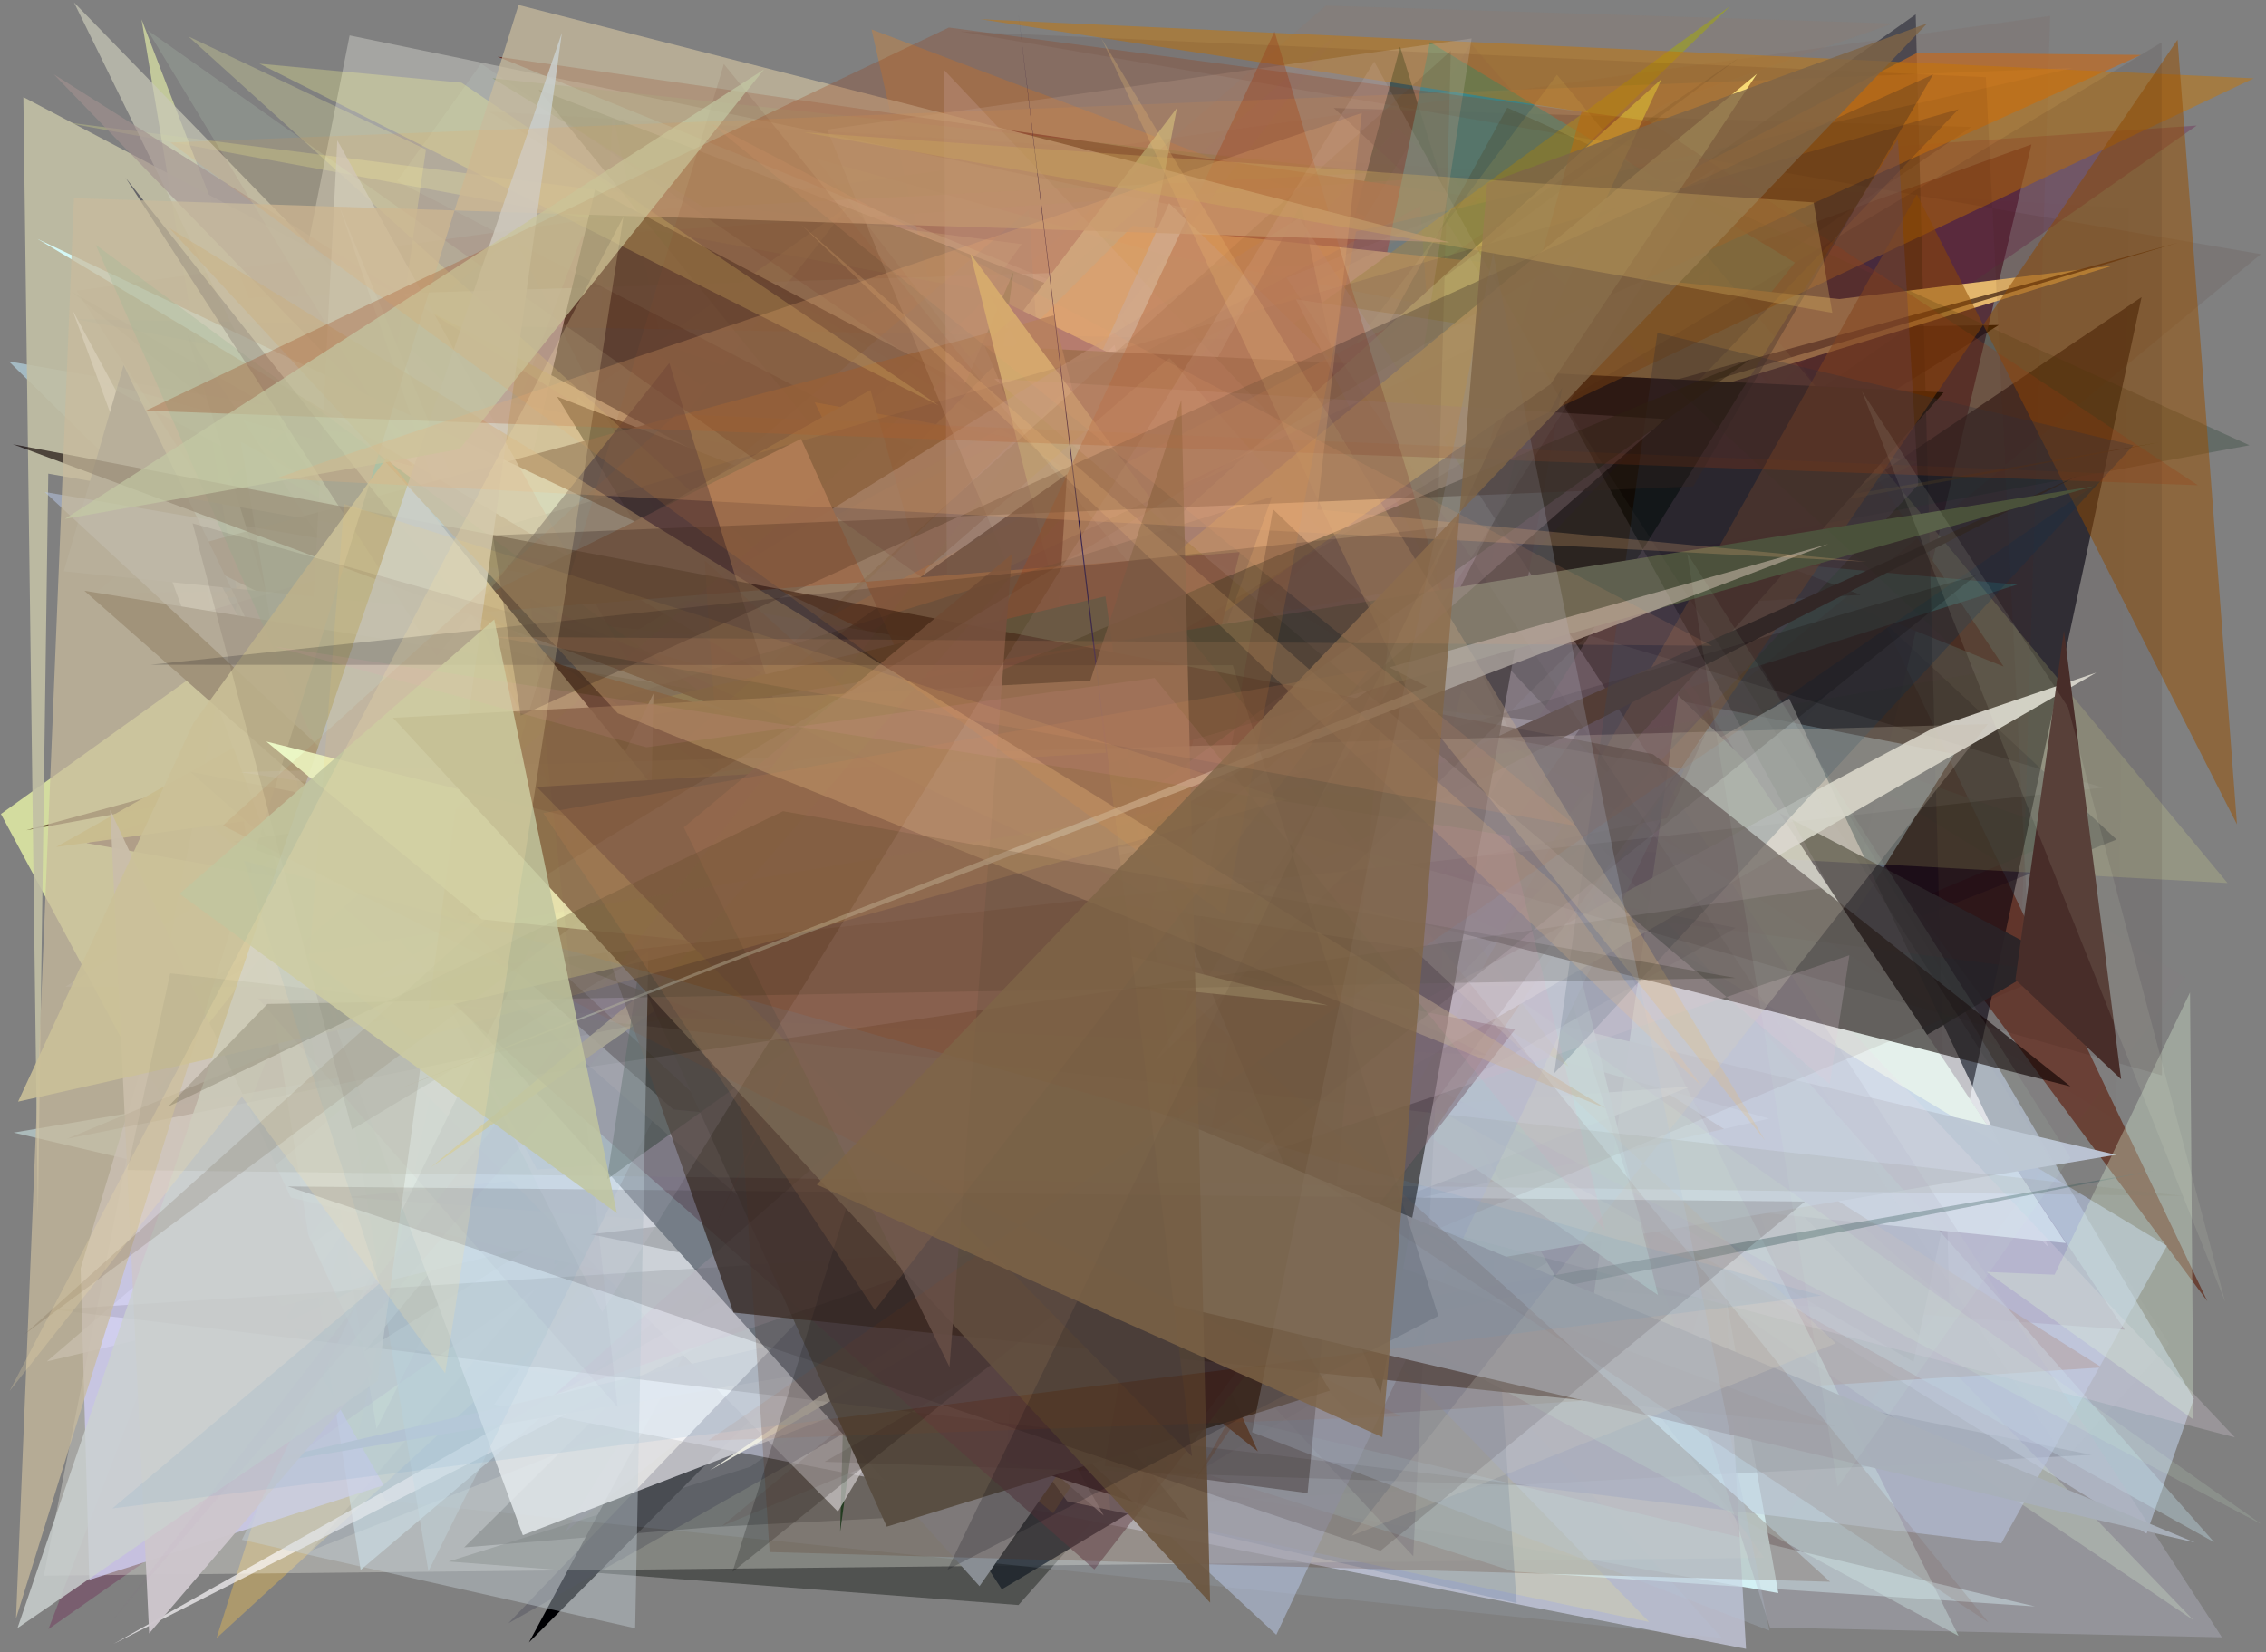 <?xml version="1.0" encoding="utf-8" standalone="no"?>
<!DOCTYPE svg PUBLIC "-//W3C//DTD SVG 1.1//EN"
  "http://www.w3.org/Graphics/SVG/1.1/DTD/svg11.dtd">
<svg xmlns:xlink="http://www.w3.org/1999/xlink" width="452.16pt" height="329.76pt" viewBox="0 0 452.16 329.76" xmlns="http://www.w3.org/2000/svg" version="1.1">
 <defs>
  <style type="text/css">*{stroke-linejoin: round; stroke-linecap: butt}</style>
 </defs>
 <g id="figure_1">
  <g id="patch_1">
   <path d="M 0 329.76 
L 452.16 329.76 
L 452.16 0 
L 0 0 
z
" style="fill: #ffffff"/>
  </g>
  <g id="axes_1">
   <g id="patch_2">
    <path d="M 0 329.76 
L 0 0 
L 452.16 0 
L 452.16 329.76 
z
" clip-path="url(#p7d4ffd274e)" style="fill: #808080"/>
   </g>
   <g id="patch_3">
    <path d="M 314.169 87.936 
L 130.448 98.758 
L 143.835 188.531 
L 42.94 262.368 
L 354.845 317.955 
z
" clip-path="url(#p7d4ffd274e)" style="fill: #dbfffd"/>
   </g>
   <g id="patch_4">
    <path d="M 289.606 152.782 
L 56.178 264.346 
L 116.593 173.958 
L 110.56 252.431 
z
" clip-path="url(#p7d4ffd274e)" style="fill: #2eeecc; fill-opacity: 0.748"/>
   </g>
   <g id="patch_5">
    <path d="M 412.679 275.384 
L 63.928 247.864 
L 265.31 20.819 
L 88.254 219.067 
L 412.679 275.384 
z
" clip-path="url(#p7d4ffd274e)" style="fill: none"/>
   </g>
   <g id="patch_6">
    <path d="M 23.174 206.664 
L 337.963 44.121 
L 440.461 259.71 
L 284.692 49.627 
z
" clip-path="url(#p7d4ffd274e)" style="fill: #643628; fill-opacity: 0.837"/>
   </g>
   <g id="patch_7">
    <path d="M 169.287 41.036 
L 0.181 162.459 
L 30.365 218.693 
z
" clip-path="url(#p7d4ffd274e)" style="fill: #f3ffab; fill-opacity: 0.721"/>
   </g>
   <g id="patch_8">
    <path d="M 356.612 259.583 
L 279.384 9.363 
L 198.492 312.438 
L 284.191 202.282 
z
" clip-path="url(#p7d4ffd274e)" style="fill: #002f34"/>
   </g>
   <g id="patch_9">
    <path d="M 218.543 229.786 
L 102.719 279.47 
L 277.219 66.199 
L 240.521 31.3 
L 218.543 229.786 
z
" clip-path="url(#p7d4ffd274e)" style="fill: none"/>
   </g>
   <g id="patch_10">
    <path d="M 109.691 215.979 
L 28.244 3.866 
L 75.14 285.197 
z
" clip-path="url(#p7d4ffd274e)" style="fill: #ced5a0; fill-opacity: 0.845"/>
   </g>
   <g id="patch_11">
    <path d="M 206.663 179.641 
L 148.324 248.317 
L 87.535 104.818 
L 274.274 233.568 
z
" clip-path="url(#p7d4ffd274e)" style="fill: #5c1c3d; fill-opacity: 0.07"/>
   </g>
   <g id="patch_12">
    <path d="M 364.383 174.734 
L 105.911 126.78 
L 332.251 285.155 
z
" clip-path="url(#p7d4ffd274e)" style="fill: #ca628b; fill-opacity: 0.779"/>
   </g>
   <g id="patch_13">
    <path d="M 398.848 64.866 
L 72.693 269.758 
L 254.725 50.797 
L 105.55 327.795 
L 366.603 65.376 
z
" clip-path="url(#p7d4ffd274e)" style="fill: #000003"/>
   </g>
   <g id="patch_14">
    <path d="M 196.677 52.484 
L 40.85 119.976 
L 356.769 75.077 
L 173.906 5.871 
L 229.307 250.232 
z
" clip-path="url(#p7d4ffd274e)" style="fill: #fe8713; fill-opacity: 0.27"/>
   </g>
   <g id="patch_15">
    <path d="M 316.202 207.402 
L 125.087 66.129 
L 413.679 166.483 
z
" clip-path="url(#p7d4ffd274e)" style="fill: #637b71; fill-opacity: 0.423"/>
   </g>
   <g id="patch_16">
    <path d="M 89.497 311.649 
L 149.781 292.729 
L 365.483 137.601 
L 203.221 320.34 
z
" clip-path="url(#p7d4ffd274e)" style="fill: #000600; fill-opacity: 0.376"/>
   </g>
   <g id="patch_17">
    <path d="M 269.086 288.486 
L 224.403 141.768 
L 111.904 196.091 
z
" clip-path="url(#p7d4ffd274e)" style="fill: #e9da4c; fill-opacity: 0.395"/>
   </g>
   <g id="patch_18">
    <path d="M 140.326 236.363 
L 102.256 152.104 
L 394.636 198.602 
L 44.199 282.814 
L 140.326 236.363 
z
" clip-path="url(#p7d4ffd274e)" style="fill: none"/>
   </g>
   <g id="patch_19">
    <path d="M 357.823 228.979 
L 17.267 168.273 
L 405.359 28.821 
z
" clip-path="url(#p7d4ffd274e)" style="fill: #4a2131; fill-opacity: 0.745"/>
   </g>
   <g id="patch_20">
    <path d="M 182.688 169.271 
L 61.969 309.537 
L 422.341 167.561 
L 266.153 21.559 
L 393.379 25.342 
z
" clip-path="url(#p7d4ffd274e)" style="fill: #000726; fill-opacity: 0.296"/>
   </g>
   <g id="patch_21">
    <path d="M 399.801 133.04 
L 99.29 11.314 
L 341.554 46.114 
z
" clip-path="url(#p7d4ffd274e)" style="fill: #63231a; fill-opacity: 0.925"/>
   </g>
   <g id="patch_22">
    <path d="M 43.191 326.957 
L 113.683 105.068 
L 162.638 158.411 
L 340.136 251.194 
L 341.143 53.456 
z
" clip-path="url(#p7d4ffd274e)" style="fill: #f3c14d; fill-opacity: 0.378"/>
   </g>
   <g id="patch_23">
    <path d="M 9.665 325.145 
L 438.33 25.063 
L 116.121 47.119 
z
" clip-path="url(#p7d4ffd274e)" style="fill: #6e1e51; fill-opacity: 0.343"/>
   </g>
   <g id="patch_24">
    <path d="M 141.854 304.791 
L 92.619 308.838 
L 163.053 239.151 
L 417.287 290.357 
z
" clip-path="url(#p7d4ffd274e)" style="fill-opacity: 0.507"/>
   </g>
   <g id="patch_25">
    <path d="M 372.025 98.622 
L 293.456 8.677 
L 112.79 305.717 
z
" clip-path="url(#p7d4ffd274e)" style="fill: #544483; fill-opacity: 0.139"/>
   </g>
   <g id="patch_26">
    <path d="M 437.772 279.157 
L 303.345 51.557 
L 32.181 60.042 
L 428.33 306.079 
z
" clip-path="url(#p7d4ffd274e)" style="fill: #cadcf6; fill-opacity: 0.496"/>
   </g>
   <g id="patch_27">
    <path d="M 11.773 24.228 
L 382.564 92.18 
L 46.71 267.979 
L 203.871 48.718 
z
" clip-path="url(#p7d4ffd274e)" style="fill: #dfe288; fill-opacity: 0.302"/>
   </g>
   <g id="patch_28">
    <path d="M 402.516 116.676 
L 58.176 85.42 
L 129.568 202.545 
z
" clip-path="url(#p7d4ffd274e)" style="fill: #74ede9; fill-opacity: 0.812"/>
   </g>
   <g id="patch_29">
    <path d="M 348.405 329.084 
L 98.595 280.307 
L 265.602 51.956 
L 9.354 271.724 
L 340.64 193.253 
z
" clip-path="url(#p7d4ffd274e)" style="fill: #c5c7da; fill-opacity: 0.788"/>
   </g>
   <g id="patch_30">
    <path d="M 107.436 17.858 
L 371.281 118.719 
L 197.768 129.094 
z
" clip-path="url(#p7d4ffd274e)" style="fill: #0c1204; fill-opacity: 0.73"/>
   </g>
   <g id="patch_31">
    <path d="M 381.815 271.808 
L 14.148 58.119 
L 203.327 210.286 
L 427.332 59.297 
z
" clip-path="url(#p7d4ffd274e)" style="fill: #00000e; fill-opacity: 0.609"/>
   </g>
   <g id="patch_32">
    <path d="M 234.841 21.557 
L 196.76 71.796 
L 226.598 267.659 
L 194.699 232.295 
z
" clip-path="url(#p7d4ffd274e)" style="fill: #c4d69c"/>
   </g>
   <g id="patch_33">
    <path d="M 1.771 72.136 
L 296.796 122.825 
L 71.964 313.328 
L 40.253 109.986 
z
" clip-path="url(#p7d4ffd274e)" style="fill: #c4edff; fill-opacity: 0.527"/>
   </g>
   <g id="patch_34">
    <path d="M 8.738 314.486 
L 69.766 7.075 
L 236.988 41.572 
L 196.921 100.104 
L 352.111 310.927 
z
" clip-path="url(#p7d4ffd274e)" style="fill: #fffff5; fill-opacity: 0.293"/>
   </g>
   <g id="patch_35">
    <path d="M 224.487 114.212 
L 382.26 2.874 
L 388.984 260.1 
z
" clip-path="url(#p7d4ffd274e)" style="fill: #000015; fill-opacity: 0.411"/>
   </g>
   <g id="patch_36">
    <path d="M 202.226 54.3 
L 167.636 305.778 
L 172.583 122.641 
z
" clip-path="url(#p7d4ffd274e)" style="fill: #002d0a; fill-opacity: 0.971"/>
   </g>
   <g id="patch_37">
    <path d="M 143.481 122.686 
L 122.29 23.01 
L 114.083 163.593 
z
" clip-path="url(#p7d4ffd274e)" style="fill: #9b61b1; fill-opacity: 0.114"/>
   </g>
   <g id="patch_38">
    <path d="M 389.967 150.508 
L 322.603 258.768 
L 262.905 125.885 
z
" clip-path="url(#p7d4ffd274e)" style="fill: #a2cce8; fill-opacity: 0.504"/>
   </g>
   <g id="patch_39">
    <path d="M 329.958 172.06 
L 22.608 328.126 
L 357.014 139.445 
L 408.831 249.006 
z
" clip-path="url(#p7d4ffd274e)" style="fill: #fffbff; fill-opacity: 0.675"/>
   </g>
   <g id="patch_40">
    <path d="M 248.576 189.09 
L 358.159 52.413 
L 285.325 8.414 
z
" clip-path="url(#p7d4ffd274e)" style="fill: #0096af; fill-opacity: 0.865"/>
   </g>
   <g id="patch_41">
    <path d="M 37.372 66.754 
L 79.407 204.351 
L 118.751 37.838 
L 410.081 191.22 
L 199.899 317.208 
z
" clip-path="url(#p7d4ffd274e)" style="fill: #22292f; fill-opacity: 0.918"/>
   </g>
   <g id="patch_42">
    <path d="M 81.593 190.898 
L 226.008 45.089 
L 367.03 59.682 
L 421.588 53.021 
L 295.822 91.402 
z
" clip-path="url(#p7d4ffd274e)" style="fill: #ffd47e; fill-opacity: 0.996"/>
   </g>
   <g id="patch_43">
    <path d="M 284.642 58.288 
L 382.03 207.937 
L 69.216 238.919 
L 423.975 265.388 
z
" clip-path="url(#p7d4ffd274e)" style="fill: #4b1848; fill-opacity: 0.325"/>
   </g>
   <g id="patch_44">
    <path d="M 97.966 202.369 
L 195.559 146.229 
L 345.225 1.241 
L 130.007 157.708 
z
" clip-path="url(#p7d4ffd274e)" style="fill: #a3b100; fill-opacity: 0.533"/>
   </g>
   <g id="patch_45">
    <path d="M 347.74 151.264 
L 233.277 40.559 
L 151.219 222.017 
L 412.213 248.094 
z
" clip-path="url(#p7d4ffd274e)" style="fill: #e5f2ed; fill-opacity: 0.997"/>
   </g>
   <g id="patch_46">
    <path d="M 430.898 88.286 
L 5.238 165.703 
L 434.53 48.455 
L 127.302 139.546 
z
" clip-path="url(#p7d4ffd274e)" style="fill: #4c321b; fill-opacity: 0.788"/>
   </g>
   <g id="patch_47">
    <path d="M 71.048 288.441 
L 76.942 299.526 
L 343.579 326.911 
L 328.799 310.38 
L 115.327 79.153 
z
" clip-path="url(#p7d4ffd274e)" style="fill: #b5d3eb; fill-opacity: 0.118"/>
   </g>
   <g id="patch_48">
    <path d="M 437.685 323.356 
L 176.976 147.273 
L 234.542 256.757 
L 240.136 118.541 
z
" clip-path="url(#p7d4ffd274e)" style="fill: #d9f3c5; fill-opacity: 0.322"/>
   </g>
   <g id="patch_49">
    <path d="M 225.02 286.998 
L 222.587 122.138 
L 432.396 248.649 
L 399.337 308.022 
z
" clip-path="url(#p7d4ffd274e)" style="fill: #b8c7e6; fill-opacity: 0.586"/>
   </g>
   <g id="patch_50">
    <path d="M 215.675 130.565 
L 9.632 94.536 
L 7.565 242.364 
L 4.66 19.382 
z
" clip-path="url(#p7d4ffd274e)" style="fill: #c1bfa4; fill-opacity: 0.902"/>
   </g>
   <g id="patch_51">
    <path d="M 15.167 63.696 
L 349.684 128.159 
L 149.176 234.456 
L 287.606 68.363 
z
" clip-path="url(#p7d4ffd274e)" style="fill: #005cb0; fill-opacity: 0.067"/>
   </g>
   <g id="patch_52">
    <path d="M 95.995 12.702 
L 288.063 143.898 
L 79.227 36.136 
z
" clip-path="url(#p7d4ffd274e)" style="fill: #d9ffe0; fill-opacity: 0.085"/>
   </g>
   <g id="patch_53">
    <path d="M 12.783 293.548 
L 92.775 64.453 
L 263.032 17.627 
L 73.562 140.567 
L 12.783 293.548 
z
" clip-path="url(#p7d4ffd274e)" style="fill: none"/>
   </g>
   <g id="patch_54">
    <path d="M 15.279 58.018 
L 409.094 3.179 
L 403.181 193.085 
L 75.571 151.16 
z
" clip-path="url(#p7d4ffd274e)" style="fill: #7d1405; fill-opacity: 0.054"/>
   </g>
   <g id="patch_55">
    <path d="M 322.431 109.051 
L 257.336 273.921 
L 162.565 80.299 
z
" clip-path="url(#p7d4ffd274e)" style="fill: #f79d15; fill-opacity: 0.947"/>
   </g>
   <g id="patch_56">
    <path d="M 291.391 131.855 
L 354.599 118.995 
L 187.939 46.691 
L 21.294 38.709 
L 400.533 112.575 
L 291.391 131.855 
z
" clip-path="url(#p7d4ffd274e)" style="fill: none"/>
   </g>
   <g id="patch_57">
    <path d="M 223.79 63.604 
L 435.993 195.099 
L 349.514 311.794 
z
" clip-path="url(#p7d4ffd274e)" style="fill: #dd598a; fill-opacity: 0.01"/>
   </g>
   <g id="patch_58">
    <path d="M 336.577 126.653 
L 197.451 58.816 
L 316.939 266.182 
z
" clip-path="url(#p7d4ffd274e)" style="fill: #40116b"/>
   </g>
   <g id="patch_59">
    <path d="M 14.756 0.478 
L 329.09 323.725 
L 212.952 299.625 
L 57.991 88.643 
z
" clip-path="url(#p7d4ffd274e)" style="fill: #c9c9b7; fill-opacity: 0.698"/>
   </g>
   <g id="patch_60">
    <path d="M 231.99 50.758 
L 302.569 64.263 
L 200.844 87.103 
L 224.693 111.712 
L 162.84 31.644 
z
" clip-path="url(#p7d4ffd274e)" style="fill: #a3f2d6; fill-opacity: 0.097"/>
   </g>
   <g id="patch_61">
    <path d="M 269.764 282.523 
L 10.734 14.837 
L 419.369 272.919 
z
" clip-path="url(#p7d4ffd274e)" style="fill: #a2918f; fill-opacity: 0.615"/>
   </g>
   <g id="patch_62">
    <path d="M 275.204 34.405 
L 140.357 41.317 
L 98.271 15.623 
z
" clip-path="url(#p7d4ffd274e)" style="fill: #59792d; fill-opacity: 0.329"/>
   </g>
   <g id="patch_63">
    <path d="M 334.022 19.989 
L 377.723 4.693 
L 264.552 1.14 
L 114.74 131.332 
z
" clip-path="url(#p7d4ffd274e)" style="fill: #9f745e; fill-opacity: 0.136"/>
   </g>
   <g id="patch_64">
    <path d="M 224.002 176.796 
L 34.112 158.431 
L 210.157 302.001 
L 339.199 105.521 
L 154.713 257.087 
z
" clip-path="url(#p7d4ffd274e)" style="fill: #a99331; fill-opacity: 0.41"/>
   </g>
   <g id="patch_65">
    <path d="M 167.394 170.646 
L 156.286 96.612 
L 111.163 79.167 
z
" clip-path="url(#p7d4ffd274e)"/>
   </g>
   <g id="patch_66">
    <path d="M 199.04 234.504 
L 320.201 226.158 
L 104.045 116.601 
L 18.866 118.562 
L 102.399 47.11 
z
" clip-path="url(#p7d4ffd274e)" style="fill: #67e1f6; fill-opacity: 0.034"/>
   </g>
   <g id="patch_67">
    <path d="M 192.246 144.018 
L 11.207 169.044 
L 173.689 77.842 
z
" clip-path="url(#p7d4ffd274e)" style="fill: #ccc26a; fill-opacity: 0.986"/>
   </g>
   <g id="patch_68">
    <path d="M 275.576 195.203 
L 111.217 168.677 
L 67.747 41.268 
L 169.931 287.48 
z
" clip-path="url(#p7d4ffd274e)" style="fill: #e5fff3; fill-opacity: 0.923"/>
   </g>
   <g id="patch_69">
    <path d="M 406.07 320.618 
L 302.105 313.658 
L 224.628 289.086 
L 261.885 182.342 
L 2.719 226.052 
z
" clip-path="url(#p7d4ffd274e)" style="fill: #deffff; fill-opacity: 0.464"/>
   </g>
   <g id="patch_70">
    <path d="M 16.094 253.143 
L 28.448 212.14 
L 76.559 296.435 
L 17.814 315.316 
z
" clip-path="url(#p7d4ffd274e)" style="fill: #d2cff5; fill-opacity: 0.766"/>
   </g>
   <g id="patch_71">
    <path d="M 199.943 126.649 
L 192.182 122.789 
L 78.352 259.271 
L 217.779 188.196 
L 199.943 126.649 
z
" clip-path="url(#p7d4ffd274e)" style="fill: none"/>
   </g>
   <g id="patch_72">
    <path d="M 247.849 166.091 
L 222.387 68.852 
L 75.559 208.839 
L 167.193 301.696 
z
" clip-path="url(#p7d4ffd274e)" style="fill: #f2f7ff; fill-opacity: 0.691"/>
   </g>
   <g id="patch_73">
    <path d="M 283.407 41.143 
L 302.626 319.947 
L 221.523 301.452 
L 205.333 41.817 
L 80.476 148.585 
z
" clip-path="url(#p7d4ffd274e)" style="fill: #4f6f97; fill-opacity: 0.223"/>
   </g>
   <g id="patch_74">
    <path d="M 240.331 190.824 
L 310.409 106.672 
L 71.827 119.819 
L 85.003 29.838 
L 37.572 7.258 
z
" clip-path="url(#p7d4ffd274e)" style="fill: #ffffa3; fill-opacity: 0.228"/>
   </g>
   <g id="patch_75">
    <path d="M 295.087 211.322 
L 259.625 40.787 
L 142.863 255.163 
z
" clip-path="url(#p7d4ffd274e)" style="fill: #2f0009; fill-opacity: 0.46"/>
   </g>
   <g id="patch_76">
    <path d="M 353.009 223.262 
L 167.004 171.041 
L 422.248 230.479 
L 42.16 293.988 
z
" clip-path="url(#p7d4ffd274e)" style="fill: #bbc3d3; fill-opacity: 0.984"/>
   </g>
   <g id="patch_77">
    <path d="M 444.484 176.239 
L 310.676 14.924 
L 199.953 163.112 
z
" clip-path="url(#p7d4ffd274e)" style="fill: #f9ff94; fill-opacity: 0.165"/>
   </g>
   <g id="patch_78">
    <path d="M 220.3 267.467 
L 117.888 246.353 
L 262.997 229.218 
L 196.464 68.992 
L 387.837 78.315 
z
" clip-path="url(#p7d4ffd274e)"/>
   </g>
   <g id="patch_79">
    <path d="M 210.271 62.946 
L 34.838 109.89 
L 248.79 215.921 
z
" clip-path="url(#p7d4ffd274e)" style="fill: #5a412e; fill-opacity: 0.797"/>
   </g>
   <g id="patch_80">
    <path d="M 337.4 216.832 
L 104.324 306.394 
L 14.45 61.871 
L 107.152 233.436 
z
" clip-path="url(#p7d4ffd274e)" style="fill: #ffffff; fill-opacity: 0.805"/>
   </g>
   <g id="patch_81">
    <path d="M 382.593 10.53 
L 68.409 173.446 
L 427.216 10.964 
z
" clip-path="url(#p7d4ffd274e)" style="fill: #c26a20; fill-opacity: 0.7"/>
   </g>
   <g id="patch_82">
    <path d="M 242.774 126.881 
L 300.764 21.497 
L 448.868 88.869 
z
" clip-path="url(#p7d4ffd274e)" style="fill: #00260f; fill-opacity: 0.226"/>
   </g>
   <g id="patch_83">
    <path d="M 80.37 188.471 
L 24.664 72.877 
L 12.739 114.02 
L 315.789 144.708 
L 195.456 316.573 
z
" clip-path="url(#p7d4ffd274e)" style="fill: #898e94"/>
   </g>
   <g id="patch_84">
    <path d="M 148.766 132.22 
L 7.479 47.691 
L 304.613 188.312 
L 311.954 180.395 
L 330.85 258.49 
z
" clip-path="url(#p7d4ffd274e)" style="fill: #d7ffff; fill-opacity: 0.902"/>
   </g>
   <g id="patch_85">
    <path d="M 236.177 221.224 
L 193.614 50.585 
L 312.964 212.808 
L 193.603 140.604 
L 331.564 15.76 
z
" clip-path="url(#p7d4ffd274e)" style="fill: #d0e271; fill-opacity: 0.976"/>
   </g>
   <g id="patch_86">
    <path d="M 449.717 15.641 
L 297.36 87.843 
L 315.576 22.299 
L 195.683 3.843 
z
" clip-path="url(#p7d4ffd274e)" style="fill: #c97500; fill-opacity: 0.478"/>
   </g>
   <g id="patch_87">
    <path d="M 309.619 67.371 
L 258.594 59.731 
L 390.806 326.5 
L 162.213 203.023 
z
" clip-path="url(#p7d4ffd274e)" style="fill: #d6fcee; fill-opacity: 0.407"/>
   </g>
   <g id="patch_88">
    <path d="M 441.816 307.801 
L 233.352 71.46 
L 184.867 113.536 
L 85.486 313.586 
L 48.041 88.164 
z
" clip-path="url(#p7d4ffd274e)" style="fill: #c4e1ee; fill-opacity: 0.364"/>
   </g>
   <g id="patch_89">
    <path d="M 445.958 286.884 
L 188.384 13.972 
L 189.511 220.105 
z
" clip-path="url(#p7d4ffd274e)" style="fill: #eddbee; fill-opacity: 0.228"/>
   </g>
   <g id="patch_90">
    <path d="M 22.002 161.685 
L 29.765 326.01 
L 74.294 273.951 
z
" clip-path="url(#p7d4ffd274e)" style="fill: #cec7cd; fill-opacity: 0.961"/>
   </g>
   <g id="patch_91">
    <path d="M 101.422 323.998 
L 390.799 21.811 
L 33.67 124.185 
L 346.402 185.168 
z
" clip-path="url(#p7d4ffd274e)" style="fill: #000028; fill-opacity: 0.164"/>
   </g>
   <g id="patch_92">
    <path d="M 256.61 247.164 
L 165.036 25.858 
L 293.651 7.679 
z
" clip-path="url(#p7d4ffd274e)" style="fill: #d4c7bd; fill-opacity: 0.252"/>
   </g>
   <g id="patch_93">
    <path d="M 144.045 304.584 
L 405.221 196.105 
L 396.259 15.415 
L 191.644 6.287 
L 451.142 50.728 
z
" clip-path="url(#p7d4ffd274e)" style="fill: #3b0c05; fill-opacity: 0.085"/>
   </g>
   <g id="patch_94">
    <path d="M 60.387 162.768 
L 67.313 28.021 
L 220.238 302.488 
z
" clip-path="url(#p7d4ffd274e)" style="fill: #cdcdc7; fill-opacity: 0.751"/>
   </g>
   <g id="patch_95">
    <path d="M 120.699 159.442 
L 212.906 94.644 
L 200.777 291.643 
L 237.255 303.304 
z
" clip-path="url(#p7d4ffd274e)" style="fill: #110000; fill-opacity: 0.738"/>
   </g>
   <g id="patch_96">
    <path d="M 446.369 164.534 
L 382.487 38.776 
L 238.088 296.126 
L 434.512 7.931 
z
" clip-path="url(#p7d4ffd274e)" style="fill: #985000; fill-opacity: 0.51"/>
   </g>
   <g id="patch_97">
    <path d="M 443.37 326.777 
L 353.185 324.829 
L 312.619 196.788 
L 13.071 196.919 
L 259.275 43.502 
z
" clip-path="url(#p7d4ffd274e)" style="fill: #babbcd; fill-opacity: 0.343"/>
   </g>
   <g id="patch_98">
    <path d="M 378.714 27.718 
L 382.768 96.753 
L 242.286 247.322 
z
" clip-path="url(#p7d4ffd274e)" style="fill: #674f68; fill-opacity: 0.37"/>
   </g>
   <g id="patch_99">
    <path d="M 92.091 16.507 
L 51.756 12.715 
L 187.32 80.928 
z
" clip-path="url(#p7d4ffd274e)" style="fill: #ffff94; fill-opacity: 0.275"/>
   </g>
   <g id="patch_100">
    <path d="M 414.569 94.951 
L 161.089 223.957 
L 134.377 221.448 
L 16.821 117.907 
L 271.829 159.148 
z
" clip-path="url(#p7d4ffd274e)" style="fill: #35251b"/>
   </g>
   <g id="patch_101">
    <path d="M 309.048 62.227 
L 290.127 144.17 
L 282.004 310.606 
L 129.594 146.944 
z
" clip-path="url(#p7d4ffd274e)" style="fill: #3a3459; fill-opacity: 0.15"/>
   </g>
   <g id="patch_102">
    <path d="M 29.439 6.025 
L 82.285 93.048 
L 19.594 76.054 
L 451.263 304.216 
z
" clip-path="url(#p7d4ffd274e)" style="fill: #dafed6; fill-opacity: 0.131"/>
   </g>
   <g id="patch_103">
    <path d="M 418.286 134.254 
L 385.819 145.287 
L 269.77 207.167 
L 141.67 293.46 
z
" clip-path="url(#p7d4ffd274e)" style="fill: #f0f0e5; fill-opacity: 0.899"/>
   </g>
   <g id="patch_104">
    <path d="M 8.926 98.197 
L 254.676 326.279 
L 336.109 153.486 
z
" clip-path="url(#p7d4ffd274e)" style="fill: #b6c6e4; fill-opacity: 0.537"/>
   </g>
   <g id="patch_105">
    <path d="M 85.947 232.996 
L 350.573 14.752 
L 309.438 76.626 
z
" clip-path="url(#p7d4ffd274e)" style="fill: #ffed83; fill-opacity: 0.916"/>
   </g>
   <g id="patch_106">
    <path d="M 69.471 163.497 
L 19.1 48.853 
L 294.205 252.342 
L 87.973 120.175 
z
" clip-path="url(#p7d4ffd274e)" style="fill: #32ad86; fill-opacity: 0.324"/>
   </g>
   <g id="patch_107">
    <path d="M 251.001 289.684 
L 159.834 87.596 
L 88.928 122.756 
L 247.39 110.183 
L 210.922 257.555 
z
" clip-path="url(#p7d4ffd274e)" style="fill: #937059; fill-opacity: 0.976"/>
   </g>
   <g id="patch_108">
    <path d="M 429.937 233.607 
L 189.66 280.704 
L 253.797 99.16 
L 96.18 147.715 
L 284.036 259.081 
z
" clip-path="url(#p7d4ffd274e)" style="fill: #325556; fill-opacity: 0.351"/>
   </g>
   <g id="patch_109">
    <path d="M 228.189 165.831 
L 284.543 130.64 
L 311.751 77.232 
L 275.477 278.086 
z
" clip-path="url(#p7d4ffd274e)" style="fill-opacity: 0.834"/>
   </g>
   <g id="patch_110">
    <path d="M 133.557 72.446 
L 87.117 131.102 
L 25.05 35.474 
L 184.315 236.64 
z
" clip-path="url(#p7d4ffd274e)" style="fill: #000428; fill-opacity: 0.461"/>
   </g>
   <g id="patch_111">
    <path d="M 330.72 66.432 
L 310.123 214.235 
L 425.709 88.872 
z
" clip-path="url(#p7d4ffd274e)" style="fill: #0b3251; fill-opacity: 0.304"/>
   </g>
   <g id="patch_112">
    <path d="M 161.864 317.76 
L 247.057 267.971 
L 111.223 252.87 
L 161.864 317.76 
z
" clip-path="url(#p7d4ffd274e)" style="fill: none"/>
   </g>
   <g id="patch_113">
    <path d="M 206.843 178.312 
L 169.248 173.393 
L 93.531 119.542 
L 176.943 304.698 
L 265.373 277.546 
z
" clip-path="url(#p7d4ffd274e)" style="fill: #5b584f; fill-opacity: 0.983"/>
   </g>
   <g id="patch_114">
    <path d="M 289.035 121.77 
L 254.318 6.298 
L 142.533 245.141 
L 156.01 214.73 
z
" clip-path="url(#p7d4ffd274e)" style="fill: #9a3f1a; fill-opacity: 0.384"/>
   </g>
   <g id="patch_115">
    <path d="M 340.298 146.446 
L 226.792 300.912 
L 261.771 123.866 
L 13.404 227.279 
L 332.62 163.293 
z
" clip-path="url(#p7d4ffd274e)" style="fill: #330e00; fill-opacity: 0.167"/>
   </g>
   <g id="patch_116">
    <path d="M 133.185 177.118 
L 239.033 249.651 
L 220.578 119.025 
L 88.662 149.268 
L 417.689 97.076 
z
" clip-path="url(#p7d4ffd274e)" style="fill: #485c45"/>
   </g>
   <g id="patch_117">
    <path d="M 10.653 261.38 
L 305.491 296.531 
L 164.554 291.744 
L 243.158 246.487 
z
" clip-path="url(#p7d4ffd274e)" style="fill: #130000; fill-opacity: 0.104"/>
   </g>
   <g id="patch_118">
    <path d="M 37.944 154.024 
L 302.309 205.456 
L 218.371 313.234 
z
" clip-path="url(#p7d4ffd274e)" style="fill: #603b4a; fill-opacity: 0.483"/>
   </g>
   <g id="patch_119">
    <path d="M 2.558 88.66 
L 329.831 150.523 
L 413.133 216.826 
L 209.36 165.657 
z
" clip-path="url(#p7d4ffd274e)" style="fill: #0e0000; fill-opacity: 0.63"/>
   </g>
   <g id="patch_120">
    <path d="M 365.095 216.355 
L 198.384 75.577 
L 332.235 83.631 
L 110.516 278.433 
L 369.028 190.658 
z
" clip-path="url(#p7d4ffd274e)" style="fill: #e4c7d9; fill-opacity: 0.21"/>
   </g>
   <g id="patch_121">
    <path d="M 132.274 161.835 
L 349.221 71.772 
L 121.12 235.387 
z
" clip-path="url(#p7d4ffd274e)" style="fill: #001400; fill-opacity: 0.461"/>
   </g>
   <g id="patch_122">
    <path d="M 146.365 261.972 
L 99.749 129.254 
L 172.67 149.916 
L 46.477 167.955 
L 366.314 284.677 
z
" clip-path="url(#p7d4ffd274e)" style="fill: #372114; fill-opacity: 0.771"/>
   </g>
   <g id="patch_123">
    <path d="M 277.353 124.068 
L 254.026 101.651 
L 220.365 292.592 
L 260.923 298.005 
z
" clip-path="url(#p7d4ffd274e)" style="fill: #150c07; fill-opacity: 0.327"/>
   </g>
   <g id="patch_124">
    <path d="M 48.275 307.32 
L 130.387 138.422 
L 126.742 324.975 
z
" clip-path="url(#p7d4ffd274e)" style="fill: #c6d1d8; fill-opacity: 0.417"/>
   </g>
   <g id="patch_125">
    <path d="M 170.311 236.517 
L 180.816 177.141 
L 394.285 114.818 
L 146.181 313.695 
z
" clip-path="url(#p7d4ffd274e)" style="fill-opacity: 0.211"/>
   </g>
   <g id="patch_126">
    <path d="M 142.309 185.17 
L 200.506 252.693 
L 437.964 307.854 
z
" clip-path="url(#p7d4ffd274e)" style="fill: #a9b0ba; fill-opacity: 0.966"/>
   </g>
   <g id="patch_127">
    <path d="M 396.443 253.865 
L 437.66 283.301 
L 437.003 198.07 
L 409.97 254.419 
z
" clip-path="url(#p7d4ffd274e)" style="fill: #def4d6; fill-opacity: 0.326"/>
   </g>
   <g id="patch_128">
    <path d="M 14.749 39.565 
L 3.19 323.051 
L 103.467 0.999 
L 289.242 48.375 
z
" clip-path="url(#p7d4ffd274e)" style="fill: #c8bb9d; fill-opacity: 0.733"/>
   </g>
   <g id="patch_129">
    <path d="M 365.183 315.695 
L 153.569 309.764 
L 140.624 111.869 
z
" clip-path="url(#p7d4ffd274e)" style="fill: #532910; fill-opacity: 0.206"/>
   </g>
   <g id="patch_130">
    <path d="M 77.361 157.749 
L 226.724 50.841 
L 344.532 298.918 
L 321.275 315.978 
L 77.361 157.749 
z
" clip-path="url(#p7d4ffd274e)" style="fill: none"/>
   </g>
   <g id="patch_131">
    <path d="M 145.515 175.76 
L 77.165 91.355 
L 38.532 144.408 
L 3.607 219.873 
L 234.307 168.139 
z
" clip-path="url(#p7d4ffd274e)" style="fill: #cbc198; fill-opacity: 0.879"/>
   </g>
   <g id="patch_132">
    <path d="M 112.115 6.584 
L 3.487 324.948 
L 75.327 275.619 
z
" clip-path="url(#p7d4ffd274e)" style="fill: #cbd1d0; fill-opacity: 0.822"/>
   </g>
   <g id="patch_133">
    <path d="M 180.144 180.74 
L 396.791 323.826 
L 144.444 12.786 
L 93.287 182.816 
z
" clip-path="url(#p7d4ffd274e)" style="fill: #794938; fill-opacity: 0.131"/>
   </g>
   <g id="patch_134">
    <path d="M 269.703 306.51 
L 366.32 268.108 
L 281.779 189.189 
L 47.89 154.11 
L 396.65 144.517 
z
" clip-path="url(#p7d4ffd274e)" style="fill: #d8d1bc; fill-opacity: 0.251"/>
   </g>
   <g id="patch_135">
    <path d="M 70.241 225.444 
L 431.329 8.479 
L 431.392 214.631 
L 38.429 104.449 
z
" clip-path="url(#p7d4ffd274e)" style="fill: #1d0801; fill-opacity: 0.083"/>
   </g>
   <g id="patch_136">
    <path d="M 347.387 11.245 
L 159.815 139.901 
L 286.53 116.451 
L 289.507 10.152 
L 4.822 266.367 
z
" clip-path="url(#p7d4ffd274e)" style="fill: #503216; fill-opacity: 0.143"/>
   </g>
   <g id="patch_137">
    <path d="M 96.123 183.478 
L 53.145 148.003 
L 264.973 200.663 
z
" clip-path="url(#p7d4ffd274e)" style="fill: #f1ffcc; fill-opacity: 0.903"/>
   </g>
   <g id="patch_138">
    <path d="M 203.216 2.713 
L 220.663 150.225 
L 107.109 157.057 
L 237.837 290.645 
z
" clip-path="url(#p7d4ffd274e)" style="fill: #000047"/>
   </g>
   <g id="patch_139">
    <path d="M 235.727 79.81 
L 241.472 319.875 
L 78.401 143.261 
L 222.55 135.585 
L 191.489 216.39 
z
" clip-path="url(#p7d4ffd274e)" style="fill: #6b543c; fill-opacity: 0.872"/>
   </g>
   <g id="patch_140">
    <path d="M 201.926 110.601 
L 189.463 272.822 
L 136.457 165.125 
z
" clip-path="url(#p7d4ffd274e)" style="fill: #6e5144; fill-opacity: 0.908"/>
   </g>
   <g id="patch_141">
    <path d="M 33.777 45.514 
L 123.271 142.365 
L 320.373 221.169 
z
" clip-path="url(#p7d4ffd274e)" style="fill: #cdae7c; fill-opacity: 0.407"/>
   </g>
   <g id="patch_142">
    <path d="M 296.753 210.595 
L 51.453 199.233 
L 123.226 280.807 
L 105.753 119.484 
z
" clip-path="url(#p7d4ffd274e)" style="fill: #58005b; fill-opacity: 0.031"/>
   </g>
   <g id="patch_143">
    <path d="M 189.343 5.5 
L 29.091 81.967 
L 438.564 96.847 
L 328.895 24.091 
z
" clip-path="url(#p7d4ffd274e)" style="fill: #99390f; fill-opacity: 0.266"/>
   </g>
   <g id="patch_144">
    <path d="M 352.2 227.602 
L 219.768 7.635 
L 282.136 140.575 
z
" clip-path="url(#p7d4ffd274e)" style="fill: #e7bd76; fill-opacity: 0.271"/>
   </g>
   <g id="patch_145">
    <path d="M 275.477 309.505 
L 57.439 236.799 
L 360.17 239.809 
z
" clip-path="url(#p7d4ffd274e)" style="fill: #150000; fill-opacity: 0.144"/>
   </g>
   <g id="patch_146">
    <path d="M 25.426 233.52 
L 435.721 238.711 
L 33.963 194.262 
z
" clip-path="url(#p7d4ffd274e)" style="fill: #808168; fill-opacity: 0.126"/>
   </g>
   <g id="patch_147">
    <path d="M 364.819 108.584 
L 277.245 133.2 
L 284.752 137.044 
L 77.226 218.217 
z
" clip-path="url(#p7d4ffd274e)" style="fill: #afad9d; fill-opacity: 0.745"/>
   </g>
   <g id="patch_148">
    <path d="M 74.936 195.221 
L 342.348 33.59 
L 230.415 211.936 
L 316.837 126.733 
L 419.62 157.196 
z
" clip-path="url(#p7d4ffd274e)" style="fill: #fffdff; fill-opacity: 0.052"/>
   </g>
   <g id="patch_149">
    <path d="M 432.85 268.207 
L 412.121 291.188 
L 256.772 55.469 
L 287.851 43.027 
z
" clip-path="url(#p7d4ffd274e)" style="fill: #e2e5e0; fill-opacity: 0.032"/>
   </g>
   <g id="patch_150">
    <path d="M 346.328 195.188 
L 156.251 161.901 
L 33.563 220.855 
L 53.354 200.368 
z
" clip-path="url(#p7d4ffd274e)" style="fill: #222311; fill-opacity: 0.24"/>
   </g>
   <g id="patch_151">
    <path d="M 61.747 191.276 
L 82.509 207.437 
L 256.715 159.584 
L 68.655 100.576 
z
" clip-path="url(#p7d4ffd274e)" style="fill: #ffd269; fill-opacity: 0.127"/>
   </g>
   <g id="patch_152">
    <path d="M 120.16 261.877 
L 274.212 12.29 
L 364.974 177.063 
L 96.88 215.93 
z
" clip-path="url(#p7d4ffd274e)" style="fill: #ffe9ff; fill-opacity: 0.092"/>
   </g>
   <g id="patch_153">
    <path d="M 189.061 313.296 
L 286.996 262.645 
L 245.986 132.784 
L 30.032 132.683 
L 289.576 105.084 
z
" clip-path="url(#p7d4ffd274e)" style="fill: #00000d; fill-opacity: 0.19"/>
   </g>
   <g id="patch_154">
    <path d="M 97.602 22.272 
L 422.241 223.611 
L 424.788 41.55 
z
" clip-path="url(#p7d4ffd274e)" style="fill: #5c0005; fill-opacity: 0.013"/>
   </g>
   <g id="patch_155">
    <path d="M 174.574 261.49 
L 273.17 133.644 
L 108.4 162.282 
z
" clip-path="url(#p7d4ffd274e)" style="fill: #dc9256; fill-opacity: 0.136"/>
   </g>
   <g id="patch_156">
    <path d="M 135.617 157.616 
L 32.808 66.422 
L 373.426 107.186 
L 18.615 255.597 
L 135.617 157.616 
z
" clip-path="url(#p7d4ffd274e)" style="fill: none"/>
   </g>
   <g id="patch_157">
    <path d="M 403.215 184.006 
L 93.303 53.601 
L 103.547 268.709 
L 403.215 184.006 
z
" clip-path="url(#p7d4ffd274e)" style="fill: none"/>
   </g>
   <g id="patch_158">
    <path d="M 413.134 231.029 
L 366.697 296.753 
L 336.647 110.398 
z
" clip-path="url(#p7d4ffd274e)" style="fill: #d6faea; fill-opacity: 0.068"/>
   </g>
   <g id="patch_159">
    <path d="M 91.671 89.673 
L 152.458 13.856 
L 12.955 103.56 
z
" clip-path="url(#p7d4ffd274e)" style="fill: #c3c9a4; fill-opacity: 0.675"/>
   </g>
   <g id="patch_160">
    <path d="M 353.068 325.446 
L 297.947 50.466 
L 249.838 285.841 
z
" clip-path="url(#p7d4ffd274e)" style="fill: #b6c7da; fill-opacity: 0.24"/>
   </g>
   <g id="patch_161">
    <path d="M 395.179 134.256 
L 56.971 191.221 
L 267.626 5.956 
L 22.561 323.258 
L 278.767 25.485 
z
" clip-path="url(#p7d4ffd274e)" style="fill: #8c37aa; fill-opacity: 0.022"/>
   </g>
   <g id="patch_162">
    <path d="M 103.902 142.82 
L 385.736 14.856 
L 337.862 97.072 
L 98.337 106.843 
z
" clip-path="url(#p7d4ffd274e)" style="fill: #332521; fill-opacity: 0.311"/>
   </g>
   <g id="patch_163">
    <path d="M 48.697 171.793 
L 75.693 256.205 
L 22.423 301.058 
L 363.402 258.576 
z
" clip-path="url(#p7d4ffd274e)" style="fill: #6096c8; fill-opacity: 0.114"/>
   </g>
   <g id="patch_164">
    <path d="M 141.313 287.519 
L 421.188 94.559 
L 134.957 82.68 
L 44.475 164.763 
L 279.57 282.686 
z
" clip-path="url(#p7d4ffd274e)" style="fill: #a54000; fill-opacity: 0.069"/>
   </g>
   <g id="patch_165">
    <path d="M 262.851 101.7 
L 372.524 112.12 
L 54.957 95.496 
L 271.741 22.556 
z
" clip-path="url(#p7d4ffd274e)" style="fill: #eaae79; fill-opacity: 0.236"/>
   </g>
   <g id="patch_166">
    <path d="M 244.47 182.679 
L 274.688 24.829 
L 183.422 66.088 
L 413.634 13.575 
L 33.99 28.444 
z
" clip-path="url(#p7d4ffd274e)" style="fill: #ff9333; fill-opacity: 0.109"/>
   </g>
   <g id="patch_167">
    <path d="M 98.621 123.64 
L 35.826 178.395 
L 123.087 242.136 
z
" clip-path="url(#p7d4ffd274e)" style="fill: #c1c69f; fill-opacity: 0.837"/>
   </g>
   <g id="patch_168">
    <path d="M 339.488 216.746 
L 159.857 44.845 
L 310.547 176.732 
z
" clip-path="url(#p7d4ffd274e)" style="fill: #ffc480; fill-opacity: 0.174"/>
   </g>
   <g id="patch_169">
    <path d="M 54.653 129.026 
L 128.993 149.148 
L 230.379 135.321 
L 320.254 245.638 
L 301.142 166.795 
z
" clip-path="url(#p7d4ffd274e)" style="fill: #f89eb9; fill-opacity: 0.099"/>
   </g>
   <g id="patch_170">
    <path d="M 402.154 195.506 
L 411.84 125.858 
L 423.246 215.399 
z
" clip-path="url(#p7d4ffd274e)" style="fill: #482d29"/>
   </g>
   <g id="patch_171">
    <path d="M 384.549 4.676 
L 162.971 236.435 
L 275.832 286.839 
L 296.741 36.591 
z
" clip-path="url(#p7d4ffd274e)" style="fill: #7f6547; fill-opacity: 0.806"/>
   </g>
   <g id="patch_172">
    <path d="M 365.62 62.437 
L 160.422 26.414 
L 361.903 40.402 
z
" clip-path="url(#p7d4ffd274e)" style="fill: #cca95c; fill-opacity: 0.358"/>
   </g>
   <g id="patch_173">
    <path d="M 371.529 78.11 
L 412.672 141.165 
L 444.041 259.907 
z
" clip-path="url(#p7d4ffd274e)" style="fill: #f1ffe1; fill-opacity: 0.091"/>
   </g>
   <g id="patch_174">
    <path d="M 341.59 128.88 
L 98.707 127.106 
L 314.454 164.836 
L 141.841 24.632 
z
" clip-path="url(#p7d4ffd274e)" style="fill: #f0a16f; fill-opacity: 0.128"/>
   </g>
   <g id="patch_175">
    <path d="M 88.831 274.084 
L 48.277 218.892 
L 1.894 277.655 
L 124.386 43.3 
z
" clip-path="url(#p7d4ffd274e)" style="fill: #f6e4aa; fill-opacity: 0.231"/>
   </g>
  </g>
 </g>
 <defs>
  <clipPath id="p7d4ffd274e">
   <rect x="0" y="0" width="452.16" height="329.76"/>
  </clipPath>
 </defs>
</svg>
